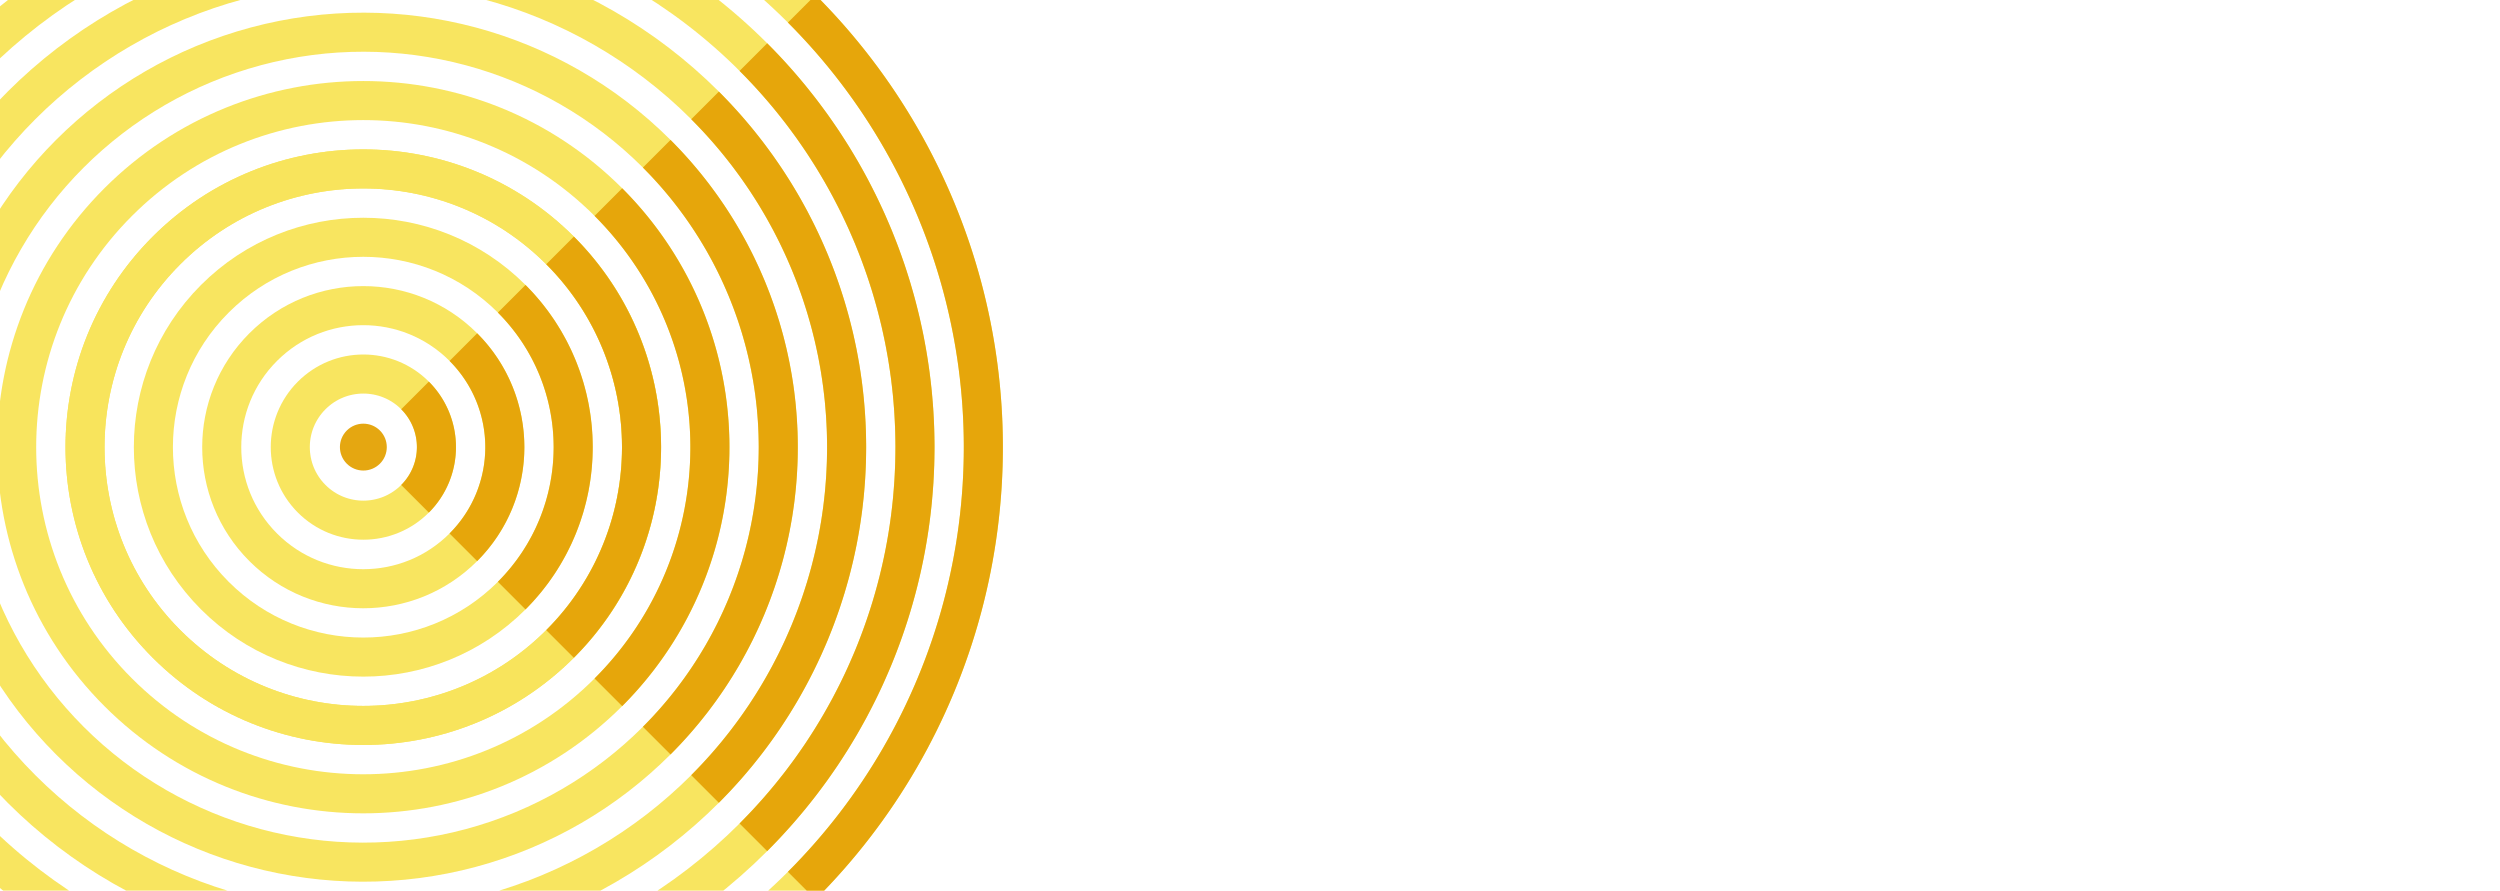 <svg xmlns="http://www.w3.org/2000/svg" width="1280" height="456" viewBox="0 0 338.667 120.65"><defs><clipPath clipPathUnits="userSpaceOnUse" id="a"><path fill="#f5c211" fill-opacity=".965" stroke="#f6c211" stroke-width="0" stroke-opacity=".971" d="M135.996 846.686h338.667v120.65H135.996z"/></clipPath></defs><g clip-path="url(#a)" transform="translate(-135.996 -846.686)"><circle transform="rotate(-45)" cx="-510.556" cy="772.495" r="3.175" fill="#e5a50a" fill-opacity=".965"/><circle transform="rotate(-45)" r="9.899" cy="772.495" cx="-510.556" fill="none" stroke="#f8e45c" stroke-width="5.292" stroke-opacity=".971"/><circle transform="rotate(-45)" cx="-510.571" cy="772.495" r="19.175" fill="none" stroke="#f8e45c" stroke-width="5.292" stroke-opacity=".971"/><circle transform="rotate(-45)" r="28.435" cy="772.495" cx="-510.571" fill="none" stroke="#f8e45c" stroke-width="5.292" stroke-opacity=".971"/><circle transform="rotate(-45)" cx="-510.571" cy="772.495" r="37.695" fill="none" stroke="#f8e45c" stroke-width="5.292" stroke-opacity=".971"/><circle transform="rotate(-45)" r="37.695" cy="772.495" cx="-510.571" fill="none" stroke="#f8e45c" stroke-width="5.292" stroke-opacity=".971"/><circle transform="rotate(-45)" cx="-510.571" cy="772.495" r="46.956" fill="none" stroke="#f8e45c" stroke-width="5.292" stroke-opacity=".971"/><circle transform="rotate(-45)" r="56.216" cy="772.495" cx="-510.571" fill="none" stroke="#f8e45c" stroke-width="5.292" stroke-opacity=".971"/><circle transform="rotate(-45)" cx="-510.571" cy="772.495" r="65.477" fill="none" stroke="#f8e45c" stroke-width="5.292" stroke-opacity=".971"/><circle transform="rotate(-45)" r="74.737" cy="772.495" cx="-510.571" fill="none" stroke="#f8e45c" stroke-width="5.292" stroke-opacity=".971"/><circle transform="rotate(-45)" cx="-510.571" cy="772.495" r="83.997" fill="none" stroke="#f8e45c" stroke-width="5.292" stroke-opacity=".971"/><path d="M244.604 847.87a83.997 83.997 0 0 1 0 118.79M238.055 854.418a74.737 74.737 0 0 1 0 105.694M231.507 860.966a65.477 65.477 0 0 1 0 92.598M224.96 867.514a56.216 56.216 0 0 1 0 79.502M218.411 874.062a46.956 46.956 0 0 1 0 66.406M211.863 880.61a37.695 37.695 0 0 1 0 53.31M205.315 887.159a28.435 28.435 0 0 1 0 40.213M198.767 893.707a19.175 19.175 0 0 1 0 27.117M192.219 900.255a9.899 9.899 0 0 1 0 13.999" fill="none" stroke="#e5a50a" stroke-width="5.292" stroke-opacity=".975"/></g></svg>